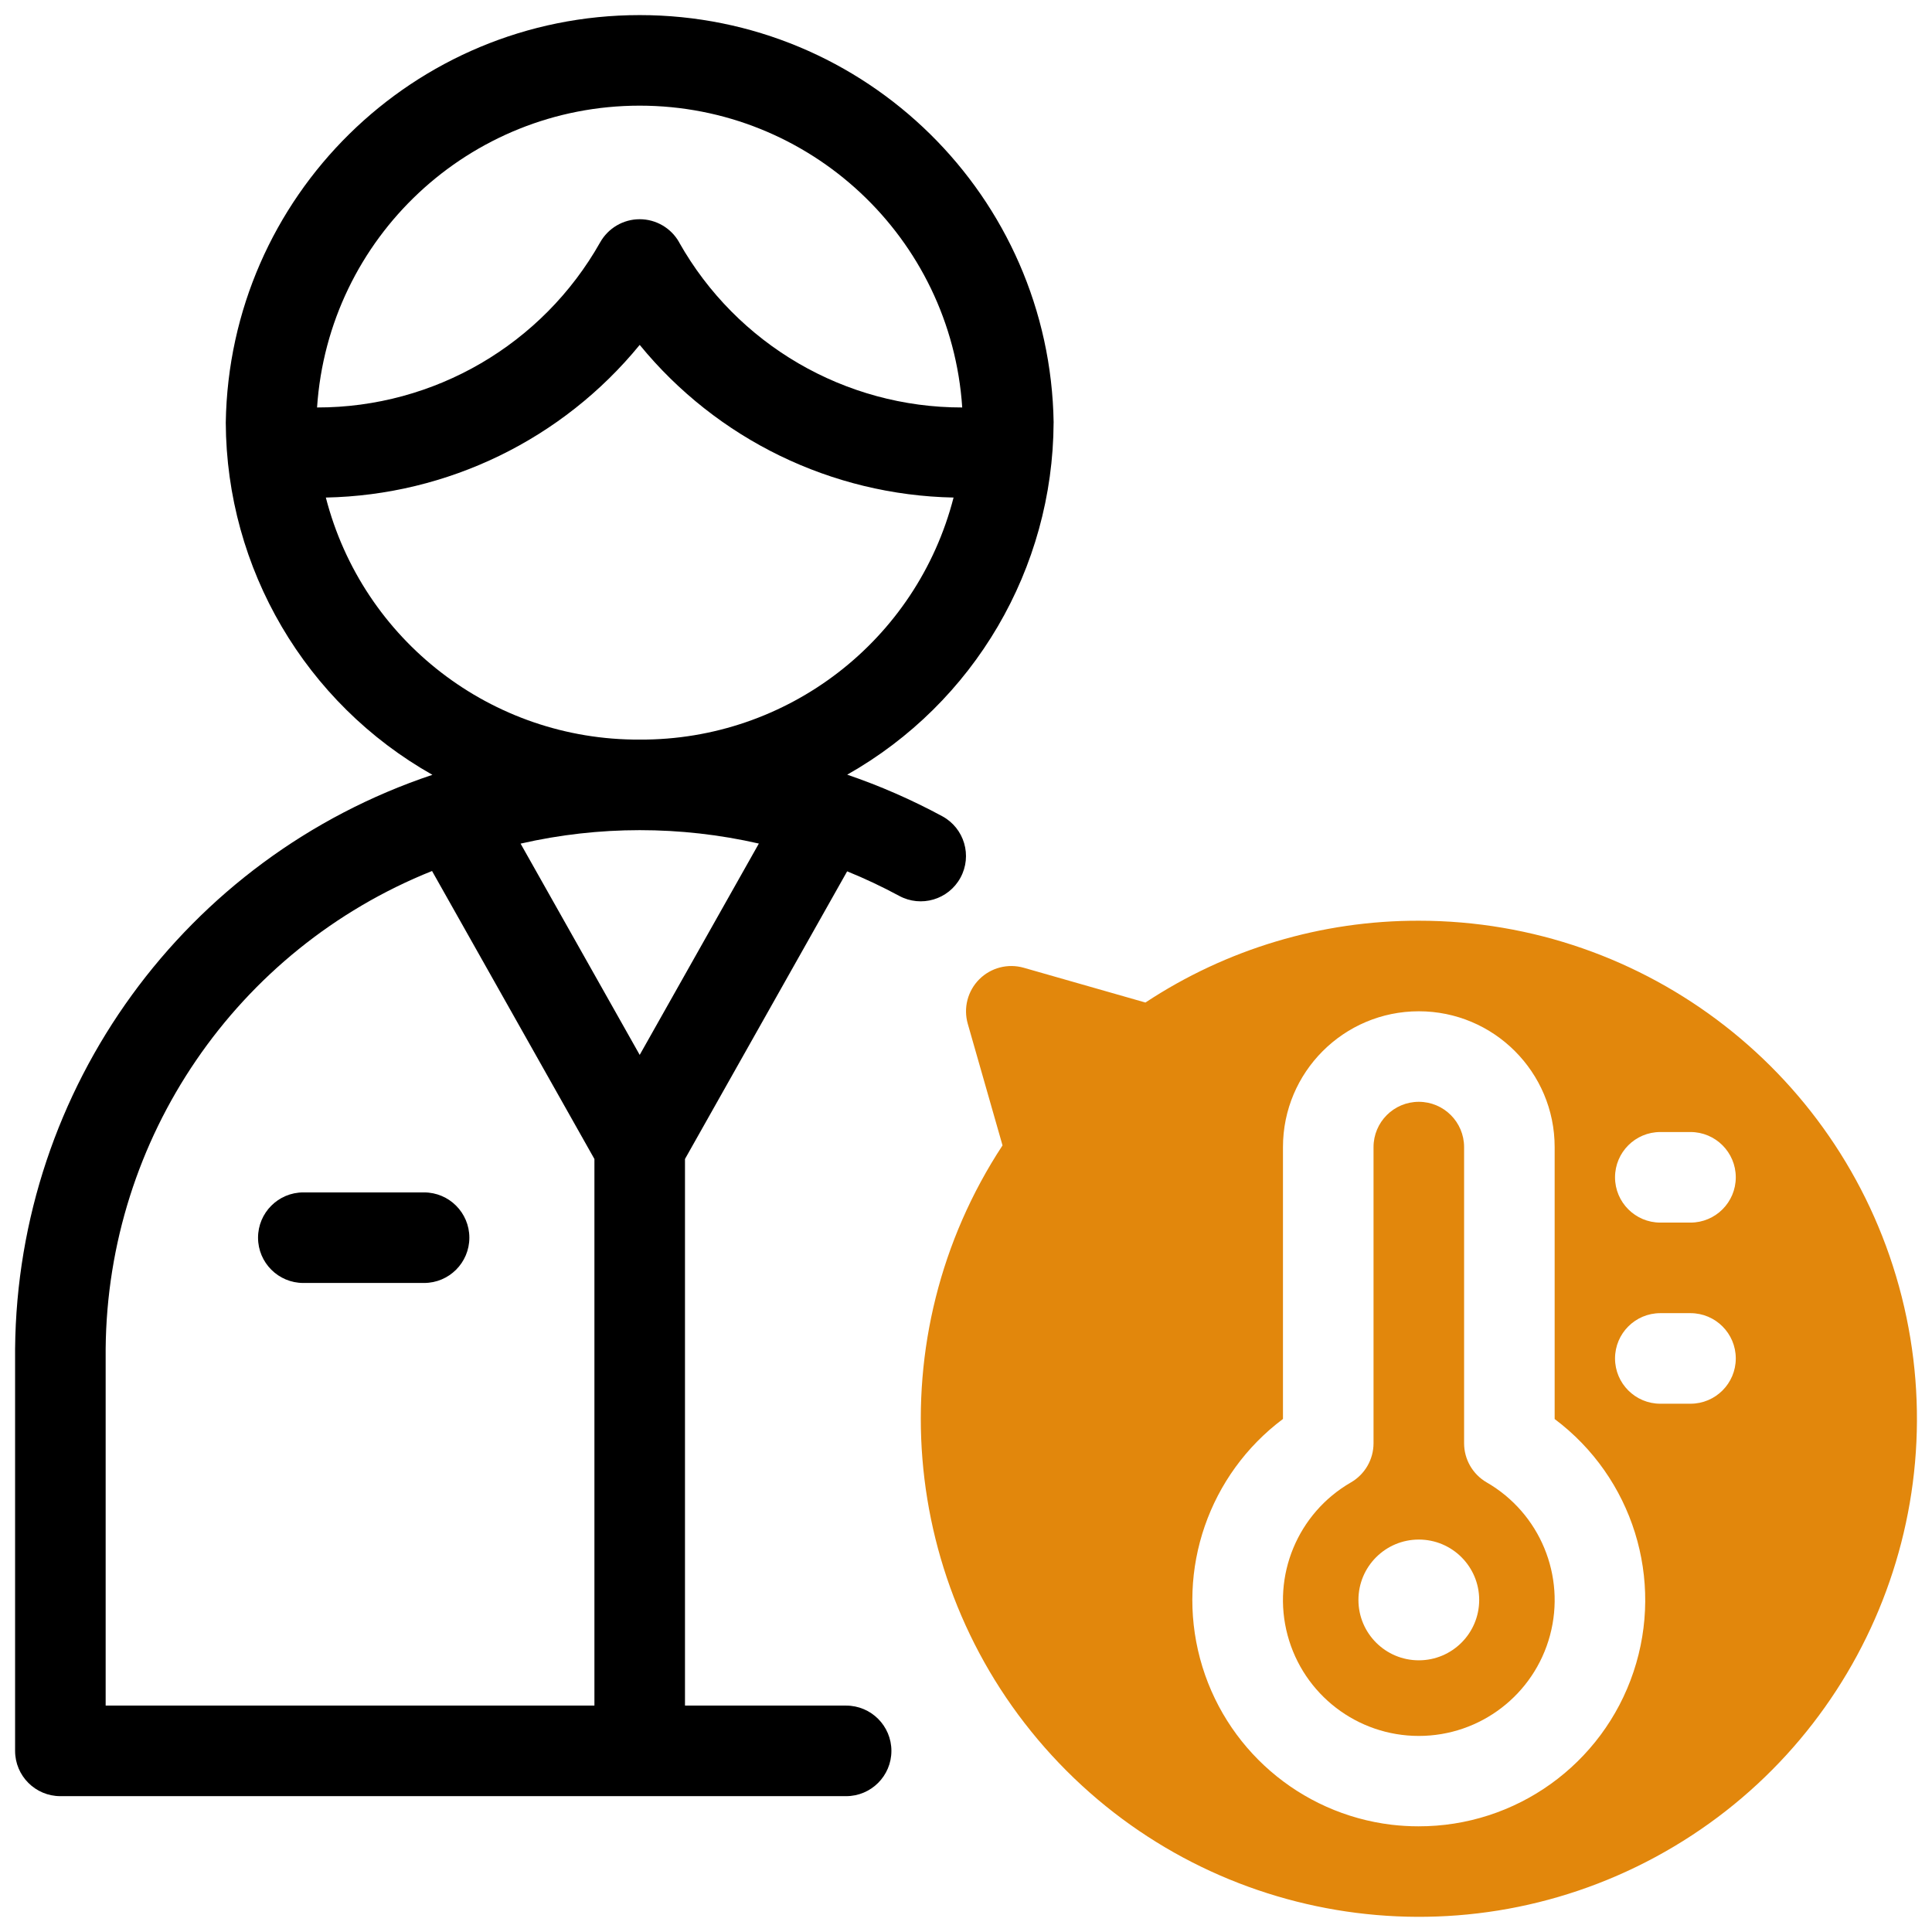 <svg xmlns="http://www.w3.org/2000/svg" xmlns:xlink="http://www.w3.org/1999/xlink" viewBox="0,0,256,256" width="64px" height="64px" fill-rule="nonzero"><g fill="none" fill-rule="nonzero" stroke="none" stroke-width="1" stroke-linecap="butt" stroke-linejoin="miter" stroke-miterlimit="10" stroke-dasharray="" stroke-dashoffset="0" font-family="none" font-weight="none" font-size="none" text-anchor="none" style="mix-blend-mode: normal"><g transform="scale(4,4)"><path d="M49.249,49.107c-0.463,-0.268 -0.749,-0.763 -0.749,-1.298v-9.81c0,-0.828 -0.672,-1.5 -1.5,-1.5c-0.828,0 -1.5,0.672 -1.5,1.5v9.81c0,0.535 -0.285,1.03 -0.749,1.298c-1.765,1.018 -2.625,3.094 -2.098,5.062c0.527,1.968 2.31,3.336 4.347,3.336c2.037,0 3.82,-1.368 4.347,-3.336c0.527,-1.968 -0.334,-4.044 -2.098,-5.062zM47,55c-1.105,0 -2,-0.895 -2,-2c0,-1.105 0.895,-2 2,-2c1.105,0 2,0.895 2,2c0,1.105 -0.895,2 -2,2z" fill="#e2870c"></path><path d="M47,30.5c-3.22,-0.007 -6.37,0.936 -9.056,2.71l-4.032,-1.152c-0.524,-0.149 -1.087,-0.003 -1.472,0.382c-0.385,0.385 -0.531,0.948 -0.382,1.472l1.152,4.031c-4.147,6.316 -3.474,14.642 1.634,20.209c5.108,5.567 13.345,6.954 19.994,3.365c6.649,-3.589 10.01,-11.235 8.159,-18.561c-1.851,-7.325 -8.442,-12.457 -15.997,-12.456zM46.984,60.499c-0.296,-0 -0.591,-0.018 -0.885,-0.052c-3.041,-0.366 -5.554,-2.545 -6.346,-5.504c-0.792,-2.959 0.295,-6.102 2.747,-7.938v-9.005c0,-2.485 2.015,-4.5 4.5,-4.5c2.485,0 4.5,2.015 4.5,4.5v9.007c2.585,1.937 3.638,5.313 2.612,8.376c-1.025,3.063 -3.898,5.125 -7.128,5.116zM56,46.5h-1c-0.828,0 -1.5,-0.672 -1.5,-1.5c0,-0.828 0.672,-1.5 1.5,-1.5h1c0.828,0 1.5,0.672 1.5,1.5c0,0.828 -0.672,1.5 -1.5,1.5zM56,40.5h-1c-0.828,0 -1.5,-0.672 -1.5,-1.5c0,-0.828 0.672,-1.5 1.5,-1.5h1c0.828,0 1.5,0.672 1.5,1.5c0,0.828 -0.672,1.5 -1.5,1.5z" fill="#e2870c"></path><path d="M34.903,14c-0.117,-7.49 -6.222,-13.5 -13.712,-13.5c-7.491,0 -13.596,6.01 -13.712,13.5c0.021,4.836 2.634,9.289 6.845,11.667c-8.194,2.739 -13.746,10.376 -13.824,19.015v13.318c0,0.828 0.672,1.5 1.5,1.5h26.029c0.828,0 1.5,-0.672 1.5,-1.5c0,-0.828 -0.672,-1.5 -1.5,-1.5h-5.338v-18.107l5.372,-9.529c0.588,0.239 1.162,0.51 1.72,0.811c0.728,0.396 1.638,0.127 2.034,-0.601c0.396,-0.728 0.127,-1.638 -0.601,-2.034c-1.01,-0.546 -2.064,-1.007 -3.151,-1.378c4.207,-2.378 6.816,-6.829 6.837,-11.662zM19.691,56.5h-16.191v-11.818c0.06,-6.981 4.331,-13.234 10.812,-15.829l5.379,9.541zM21.191,34.945l-3.946,-6.999c2.597,-0.594 5.296,-0.595 7.893,-0.002zM21.191,24.5c-4.893,0.025 -9.177,-3.279 -10.397,-8.018c4.039,-0.081 7.84,-1.929 10.397,-5.057c2.557,3.128 6.358,4.976 10.397,5.057c-1.22,4.739 -5.504,8.042 -10.397,8.018zM22.5,8.03c-0.265,-0.474 -0.766,-0.768 -1.31,-0.768c-0.543,0 -1.044,0.294 -1.31,0.768c-1.909,3.382 -5.493,5.473 -9.377,5.468c0.375,-5.626 5.048,-9.998 10.686,-9.998c5.639,0 10.312,4.372 10.686,9.998c-3.884,0.005 -7.468,-2.086 -9.377,-5.468z" fill="#000000"></path><path d="M10.048,39.5c-0.828,0 -1.5,0.672 -1.5,1.5c0,0.828 0.672,1.5 1.5,1.5h4c0.828,0 1.5,-0.672 1.5,-1.5c0,-0.828 -0.672,-1.5 -1.5,-1.5z" fill="#000000"></path></g></g></svg>